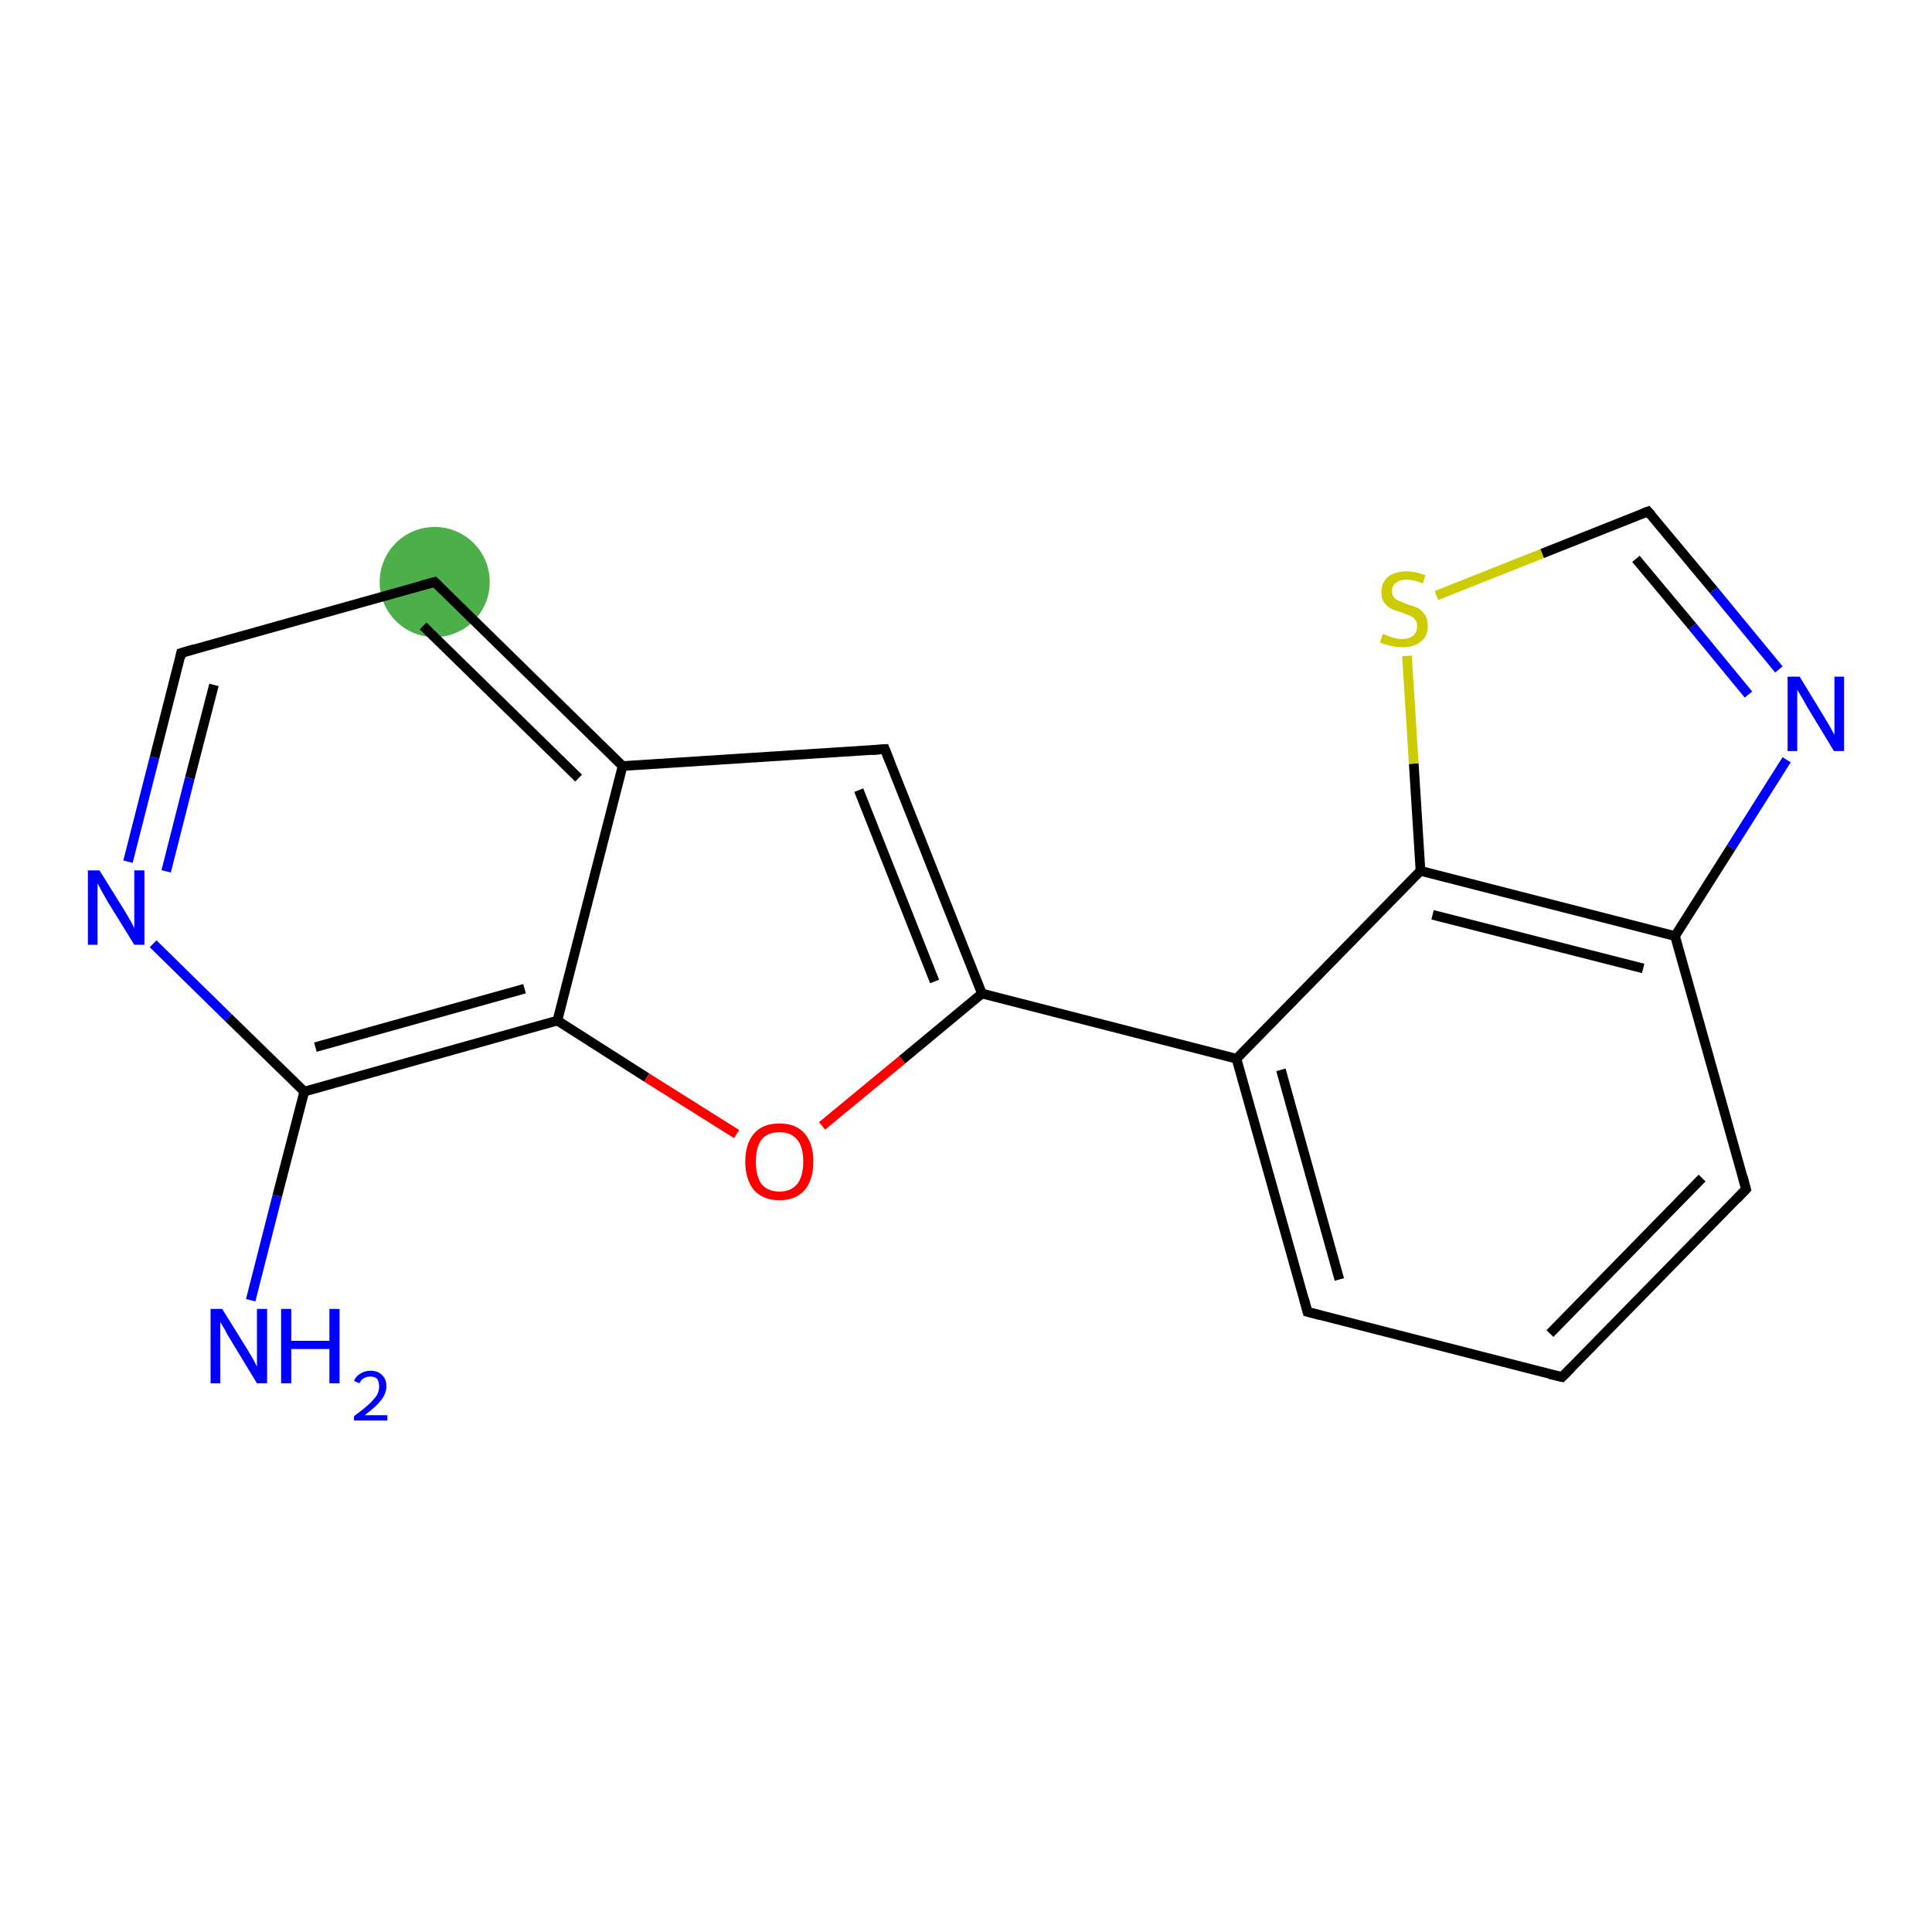 <?xml version='1.0' encoding='iso-8859-1'?>
<svg version='1.1' baseProfile='full'
              xmlns='http://www.w3.org/2000/svg'
                      xmlns:rdkit='http://www.rdkit.org/xml'
                      xmlns:xlink='http://www.w3.org/1999/xlink'
                  xml:space='preserve'
width='400px' height='400px' viewBox='0 0 400 400'>
<!-- END OF HEADER -->
<rect style='opacity:1.0;fill:#FFFFFF;stroke:none' width='400.0' height='400.0' x='0.0' y='0.0'> </rect>
<ellipse cx='90.0' cy='120.5' rx='10.9' ry='10.9' class='atom-2'  style='fill:#4daf4a;fill-rule:evenodd;stroke:#4daf4a;stroke-width:1.0px;stroke-linecap:butt;stroke-linejoin:miter;stroke-opacity:1' />
<path class='bond-0 atom-0 atom-1' d='M 26.5,178.4 L 32.0,156.8' style='fill:none;fill-rule:evenodd;stroke:#0000FF;stroke-width:2.0px;stroke-linecap:butt;stroke-linejoin:miter;stroke-opacity:1' />
<path class='bond-0 atom-0 atom-1' d='M 32.0,156.8 L 37.5,135.2' style='fill:none;fill-rule:evenodd;stroke:#000000;stroke-width:2.0px;stroke-linecap:butt;stroke-linejoin:miter;stroke-opacity:1' />
<path class='bond-0 atom-0 atom-1' d='M 34.4,180.4 L 39.3,161.1' style='fill:none;fill-rule:evenodd;stroke:#0000FF;stroke-width:2.0px;stroke-linecap:butt;stroke-linejoin:miter;stroke-opacity:1' />
<path class='bond-0 atom-0 atom-1' d='M 39.3,161.1 L 44.3,141.8' style='fill:none;fill-rule:evenodd;stroke:#000000;stroke-width:2.0px;stroke-linecap:butt;stroke-linejoin:miter;stroke-opacity:1' />
<path class='bond-1 atom-1 atom-2' d='M 37.5,135.2 L 90.0,120.5' style='fill:none;fill-rule:evenodd;stroke:#000000;stroke-width:2.0px;stroke-linecap:butt;stroke-linejoin:miter;stroke-opacity:1' />
<path class='bond-2 atom-2 atom-3' d='M 90.0,120.5 L 128.9,158.6' style='fill:none;fill-rule:evenodd;stroke:#000000;stroke-width:2.0px;stroke-linecap:butt;stroke-linejoin:miter;stroke-opacity:1' />
<path class='bond-2 atom-2 atom-3' d='M 87.6,129.6 L 119.8,161.1' style='fill:none;fill-rule:evenodd;stroke:#000000;stroke-width:2.0px;stroke-linecap:butt;stroke-linejoin:miter;stroke-opacity:1' />
<path class='bond-3 atom-3 atom-4' d='M 128.9,158.6 L 115.4,211.3' style='fill:none;fill-rule:evenodd;stroke:#000000;stroke-width:2.0px;stroke-linecap:butt;stroke-linejoin:miter;stroke-opacity:1' />
<path class='bond-4 atom-4 atom-5' d='M 115.4,211.3 L 63.0,226.0' style='fill:none;fill-rule:evenodd;stroke:#000000;stroke-width:2.0px;stroke-linecap:butt;stroke-linejoin:miter;stroke-opacity:1' />
<path class='bond-4 atom-4 atom-5' d='M 108.6,204.7 L 65.3,216.8' style='fill:none;fill-rule:evenodd;stroke:#000000;stroke-width:2.0px;stroke-linecap:butt;stroke-linejoin:miter;stroke-opacity:1' />
<path class='bond-5 atom-5 atom-6' d='M 63.0,226.0 L 57.4,247.6' style='fill:none;fill-rule:evenodd;stroke:#000000;stroke-width:2.0px;stroke-linecap:butt;stroke-linejoin:miter;stroke-opacity:1' />
<path class='bond-5 atom-5 atom-6' d='M 57.4,247.6 L 51.9,269.2' style='fill:none;fill-rule:evenodd;stroke:#0000FF;stroke-width:2.0px;stroke-linecap:butt;stroke-linejoin:miter;stroke-opacity:1' />
<path class='bond-6 atom-4 atom-7' d='M 115.4,211.3 L 133.9,223.1' style='fill:none;fill-rule:evenodd;stroke:#000000;stroke-width:2.0px;stroke-linecap:butt;stroke-linejoin:miter;stroke-opacity:1' />
<path class='bond-6 atom-4 atom-7' d='M 133.9,223.1 L 152.5,234.8' style='fill:none;fill-rule:evenodd;stroke:#FF0000;stroke-width:2.0px;stroke-linecap:butt;stroke-linejoin:miter;stroke-opacity:1' />
<path class='bond-7 atom-7 atom-8' d='M 170.2,233.1 L 186.8,219.4' style='fill:none;fill-rule:evenodd;stroke:#FF0000;stroke-width:2.0px;stroke-linecap:butt;stroke-linejoin:miter;stroke-opacity:1' />
<path class='bond-7 atom-7 atom-8' d='M 186.8,219.4 L 203.3,205.7' style='fill:none;fill-rule:evenodd;stroke:#000000;stroke-width:2.0px;stroke-linecap:butt;stroke-linejoin:miter;stroke-opacity:1' />
<path class='bond-8 atom-8 atom-9' d='M 203.3,205.7 L 183.2,155.1' style='fill:none;fill-rule:evenodd;stroke:#000000;stroke-width:2.0px;stroke-linecap:butt;stroke-linejoin:miter;stroke-opacity:1' />
<path class='bond-8 atom-8 atom-9' d='M 193.5,203.2 L 177.8,163.6' style='fill:none;fill-rule:evenodd;stroke:#000000;stroke-width:2.0px;stroke-linecap:butt;stroke-linejoin:miter;stroke-opacity:1' />
<path class='bond-9 atom-8 atom-10' d='M 203.3,205.7 L 256.0,219.2' style='fill:none;fill-rule:evenodd;stroke:#000000;stroke-width:2.0px;stroke-linecap:butt;stroke-linejoin:miter;stroke-opacity:1' />
<path class='bond-10 atom-10 atom-11' d='M 256.0,219.2 L 270.7,271.6' style='fill:none;fill-rule:evenodd;stroke:#000000;stroke-width:2.0px;stroke-linecap:butt;stroke-linejoin:miter;stroke-opacity:1' />
<path class='bond-10 atom-10 atom-11' d='M 265.2,221.5 L 277.3,264.9' style='fill:none;fill-rule:evenodd;stroke:#000000;stroke-width:2.0px;stroke-linecap:butt;stroke-linejoin:miter;stroke-opacity:1' />
<path class='bond-11 atom-11 atom-12' d='M 270.7,271.6 L 323.4,285.1' style='fill:none;fill-rule:evenodd;stroke:#000000;stroke-width:2.0px;stroke-linecap:butt;stroke-linejoin:miter;stroke-opacity:1' />
<path class='bond-12 atom-12 atom-13' d='M 323.4,285.1 L 361.5,246.2' style='fill:none;fill-rule:evenodd;stroke:#000000;stroke-width:2.0px;stroke-linecap:butt;stroke-linejoin:miter;stroke-opacity:1' />
<path class='bond-12 atom-12 atom-13' d='M 320.9,276.1 L 352.4,243.9' style='fill:none;fill-rule:evenodd;stroke:#000000;stroke-width:2.0px;stroke-linecap:butt;stroke-linejoin:miter;stroke-opacity:1' />
<path class='bond-13 atom-13 atom-14' d='M 361.5,246.2 L 346.8,193.8' style='fill:none;fill-rule:evenodd;stroke:#000000;stroke-width:2.0px;stroke-linecap:butt;stroke-linejoin:miter;stroke-opacity:1' />
<path class='bond-14 atom-14 atom-15' d='M 346.8,193.8 L 294.1,180.3' style='fill:none;fill-rule:evenodd;stroke:#000000;stroke-width:2.0px;stroke-linecap:butt;stroke-linejoin:miter;stroke-opacity:1' />
<path class='bond-14 atom-14 atom-15' d='M 340.2,200.5 L 296.6,189.4' style='fill:none;fill-rule:evenodd;stroke:#000000;stroke-width:2.0px;stroke-linecap:butt;stroke-linejoin:miter;stroke-opacity:1' />
<path class='bond-15 atom-15 atom-16' d='M 294.1,180.3 L 292.7,158.1' style='fill:none;fill-rule:evenodd;stroke:#000000;stroke-width:2.0px;stroke-linecap:butt;stroke-linejoin:miter;stroke-opacity:1' />
<path class='bond-15 atom-15 atom-16' d='M 292.7,158.1 L 291.3,135.8' style='fill:none;fill-rule:evenodd;stroke:#CCCC00;stroke-width:2.0px;stroke-linecap:butt;stroke-linejoin:miter;stroke-opacity:1' />
<path class='bond-16 atom-16 atom-17' d='M 297.4,123.3 L 319.3,114.6' style='fill:none;fill-rule:evenodd;stroke:#CCCC00;stroke-width:2.0px;stroke-linecap:butt;stroke-linejoin:miter;stroke-opacity:1' />
<path class='bond-16 atom-16 atom-17' d='M 319.3,114.6 L 341.2,105.9' style='fill:none;fill-rule:evenodd;stroke:#000000;stroke-width:2.0px;stroke-linecap:butt;stroke-linejoin:miter;stroke-opacity:1' />
<path class='bond-17 atom-17 atom-18' d='M 341.2,105.9 L 354.8,122.2' style='fill:none;fill-rule:evenodd;stroke:#000000;stroke-width:2.0px;stroke-linecap:butt;stroke-linejoin:miter;stroke-opacity:1' />
<path class='bond-17 atom-17 atom-18' d='M 354.8,122.2 L 368.3,138.6' style='fill:none;fill-rule:evenodd;stroke:#0000FF;stroke-width:2.0px;stroke-linecap:butt;stroke-linejoin:miter;stroke-opacity:1' />
<path class='bond-17 atom-17 atom-18' d='M 338.7,115.7 L 350.4,129.7' style='fill:none;fill-rule:evenodd;stroke:#000000;stroke-width:2.0px;stroke-linecap:butt;stroke-linejoin:miter;stroke-opacity:1' />
<path class='bond-17 atom-17 atom-18' d='M 350.4,129.7 L 362.0,143.8' style='fill:none;fill-rule:evenodd;stroke:#0000FF;stroke-width:2.0px;stroke-linecap:butt;stroke-linejoin:miter;stroke-opacity:1' />
<path class='bond-18 atom-5 atom-0' d='M 63.0,226.0 L 47.3,210.7' style='fill:none;fill-rule:evenodd;stroke:#000000;stroke-width:2.0px;stroke-linecap:butt;stroke-linejoin:miter;stroke-opacity:1' />
<path class='bond-18 atom-5 atom-0' d='M 47.3,210.7 L 31.7,195.4' style='fill:none;fill-rule:evenodd;stroke:#0000FF;stroke-width:2.0px;stroke-linecap:butt;stroke-linejoin:miter;stroke-opacity:1' />
<path class='bond-19 atom-15 atom-10' d='M 294.1,180.3 L 256.0,219.2' style='fill:none;fill-rule:evenodd;stroke:#000000;stroke-width:2.0px;stroke-linecap:butt;stroke-linejoin:miter;stroke-opacity:1' />
<path class='bond-20 atom-9 atom-3' d='M 183.2,155.1 L 128.9,158.6' style='fill:none;fill-rule:evenodd;stroke:#000000;stroke-width:2.0px;stroke-linecap:butt;stroke-linejoin:miter;stroke-opacity:1' />
<path class='bond-21 atom-18 atom-14' d='M 369.9,157.3 L 358.4,175.5' style='fill:none;fill-rule:evenodd;stroke:#0000FF;stroke-width:2.0px;stroke-linecap:butt;stroke-linejoin:miter;stroke-opacity:1' />
<path class='bond-21 atom-18 atom-14' d='M 358.4,175.5 L 346.8,193.8' style='fill:none;fill-rule:evenodd;stroke:#000000;stroke-width:2.0px;stroke-linecap:butt;stroke-linejoin:miter;stroke-opacity:1' />
<path d='M 37.3,136.2 L 37.5,135.2 L 40.2,134.4' style='fill:none;stroke:#000000;stroke-width:2.0px;stroke-linecap:butt;stroke-linejoin:miter;stroke-opacity:1;' />
<path d='M 87.3,121.2 L 90.0,120.5 L 91.9,122.4' style='fill:none;stroke:#000000;stroke-width:2.0px;stroke-linecap:butt;stroke-linejoin:miter;stroke-opacity:1;' />
<path d='M 184.2,157.6 L 183.2,155.1 L 180.5,155.3' style='fill:none;stroke:#000000;stroke-width:2.0px;stroke-linecap:butt;stroke-linejoin:miter;stroke-opacity:1;' />
<path d='M 270.0,269.0 L 270.7,271.6 L 273.3,272.3' style='fill:none;stroke:#000000;stroke-width:2.0px;stroke-linecap:butt;stroke-linejoin:miter;stroke-opacity:1;' />
<path d='M 320.8,284.5 L 323.4,285.1 L 325.3,283.2' style='fill:none;stroke:#000000;stroke-width:2.0px;stroke-linecap:butt;stroke-linejoin:miter;stroke-opacity:1;' />
<path d='M 359.6,248.2 L 361.5,246.2 L 360.8,243.6' style='fill:none;stroke:#000000;stroke-width:2.0px;stroke-linecap:butt;stroke-linejoin:miter;stroke-opacity:1;' />
<path d='M 340.1,106.3 L 341.2,105.9 L 341.9,106.7' style='fill:none;stroke:#000000;stroke-width:2.0px;stroke-linecap:butt;stroke-linejoin:miter;stroke-opacity:1;' />
<path class='atom-0' d='M 20.6 180.2
L 25.7 188.4
Q 26.2 189.2, 27.0 190.6
Q 27.8 192.1, 27.8 192.2
L 27.8 180.2
L 29.9 180.2
L 29.9 195.6
L 27.8 195.6
L 22.3 186.7
Q 21.7 185.6, 21.0 184.4
Q 20.4 183.2, 20.2 182.9
L 20.2 195.6
L 18.2 195.6
L 18.2 180.2
L 20.6 180.2
' fill='#0000FF'/>
<path class='atom-6' d='M 46.0 271.0
L 51.1 279.2
Q 51.6 280.0, 52.4 281.4
Q 53.2 282.9, 53.2 283.0
L 53.2 271.0
L 55.3 271.0
L 55.3 286.4
L 53.2 286.4
L 47.8 277.5
Q 47.1 276.4, 46.5 275.2
Q 45.8 274.0, 45.6 273.7
L 45.6 286.4
L 43.6 286.4
L 43.6 271.0
L 46.0 271.0
' fill='#0000FF'/>
<path class='atom-6' d='M 58.2 271.0
L 60.3 271.0
L 60.3 277.6
L 68.2 277.6
L 68.2 271.0
L 70.3 271.0
L 70.3 286.4
L 68.2 286.4
L 68.2 279.3
L 60.3 279.3
L 60.3 286.4
L 58.2 286.4
L 58.2 271.0
' fill='#0000FF'/>
<path class='atom-6' d='M 73.3 285.9
Q 73.7 284.9, 74.6 284.4
Q 75.5 283.8, 76.7 283.8
Q 78.3 283.8, 79.1 284.7
Q 80.0 285.5, 80.0 287.0
Q 80.0 288.5, 78.9 289.9
Q 77.8 291.3, 75.5 293.0
L 80.2 293.0
L 80.2 294.1
L 73.3 294.1
L 73.3 293.2
Q 75.2 291.8, 76.3 290.8
Q 77.4 289.8, 78.0 288.9
Q 78.5 288.0, 78.5 287.1
Q 78.5 286.1, 78.1 285.5
Q 77.6 285.0, 76.7 285.0
Q 75.9 285.0, 75.4 285.3
Q 74.8 285.6, 74.4 286.4
L 73.3 285.9
' fill='#0000FF'/>
<path class='atom-7' d='M 154.3 240.5
Q 154.3 236.8, 156.1 234.7
Q 157.9 232.6, 161.4 232.6
Q 164.8 232.6, 166.6 234.7
Q 168.4 236.8, 168.4 240.5
Q 168.4 244.2, 166.6 246.4
Q 164.7 248.5, 161.4 248.5
Q 158.0 248.5, 156.1 246.4
Q 154.3 244.2, 154.3 240.5
M 161.4 246.7
Q 163.7 246.7, 165.0 245.2
Q 166.3 243.6, 166.3 240.5
Q 166.3 237.4, 165.0 235.9
Q 163.7 234.4, 161.4 234.4
Q 159.0 234.4, 157.7 235.9
Q 156.5 237.4, 156.5 240.5
Q 156.5 243.6, 157.7 245.2
Q 159.0 246.7, 161.4 246.7
' fill='#FF0000'/>
<path class='atom-16' d='M 286.3 131.2
Q 286.5 131.3, 287.2 131.6
Q 287.9 131.9, 288.7 132.1
Q 289.5 132.3, 290.3 132.3
Q 291.7 132.3, 292.6 131.6
Q 293.4 130.9, 293.4 129.6
Q 293.4 128.8, 293.0 128.3
Q 292.6 127.7, 291.9 127.5
Q 291.3 127.2, 290.2 126.8
Q 288.8 126.4, 288.0 126.0
Q 287.2 125.6, 286.6 124.8
Q 286.0 124.0, 286.0 122.6
Q 286.0 120.7, 287.3 119.5
Q 288.7 118.3, 291.3 118.3
Q 293.1 118.3, 295.1 119.1
L 294.6 120.8
Q 292.7 120.0, 291.3 120.0
Q 289.8 120.0, 289.0 120.7
Q 288.2 121.3, 288.2 122.3
Q 288.2 123.2, 288.6 123.7
Q 289.0 124.2, 289.7 124.4
Q 290.3 124.7, 291.3 125.1
Q 292.7 125.5, 293.6 125.9
Q 294.4 126.4, 295.0 127.3
Q 295.6 128.1, 295.6 129.6
Q 295.6 131.8, 294.1 132.9
Q 292.7 134.0, 290.4 134.0
Q 289.0 134.0, 287.9 133.7
Q 286.9 133.5, 285.7 133.0
L 286.3 131.2
' fill='#CCCC00'/>
<path class='atom-18' d='M 372.6 140.1
L 377.6 148.3
Q 378.1 149.1, 378.9 150.5
Q 379.7 152.0, 379.8 152.1
L 379.8 140.1
L 381.8 140.1
L 381.8 155.5
L 379.7 155.5
L 374.3 146.6
Q 373.7 145.5, 373.0 144.3
Q 372.3 143.1, 372.1 142.8
L 372.1 155.5
L 370.1 155.5
L 370.1 140.1
L 372.6 140.1
' fill='#0000FF'/>
</svg>
